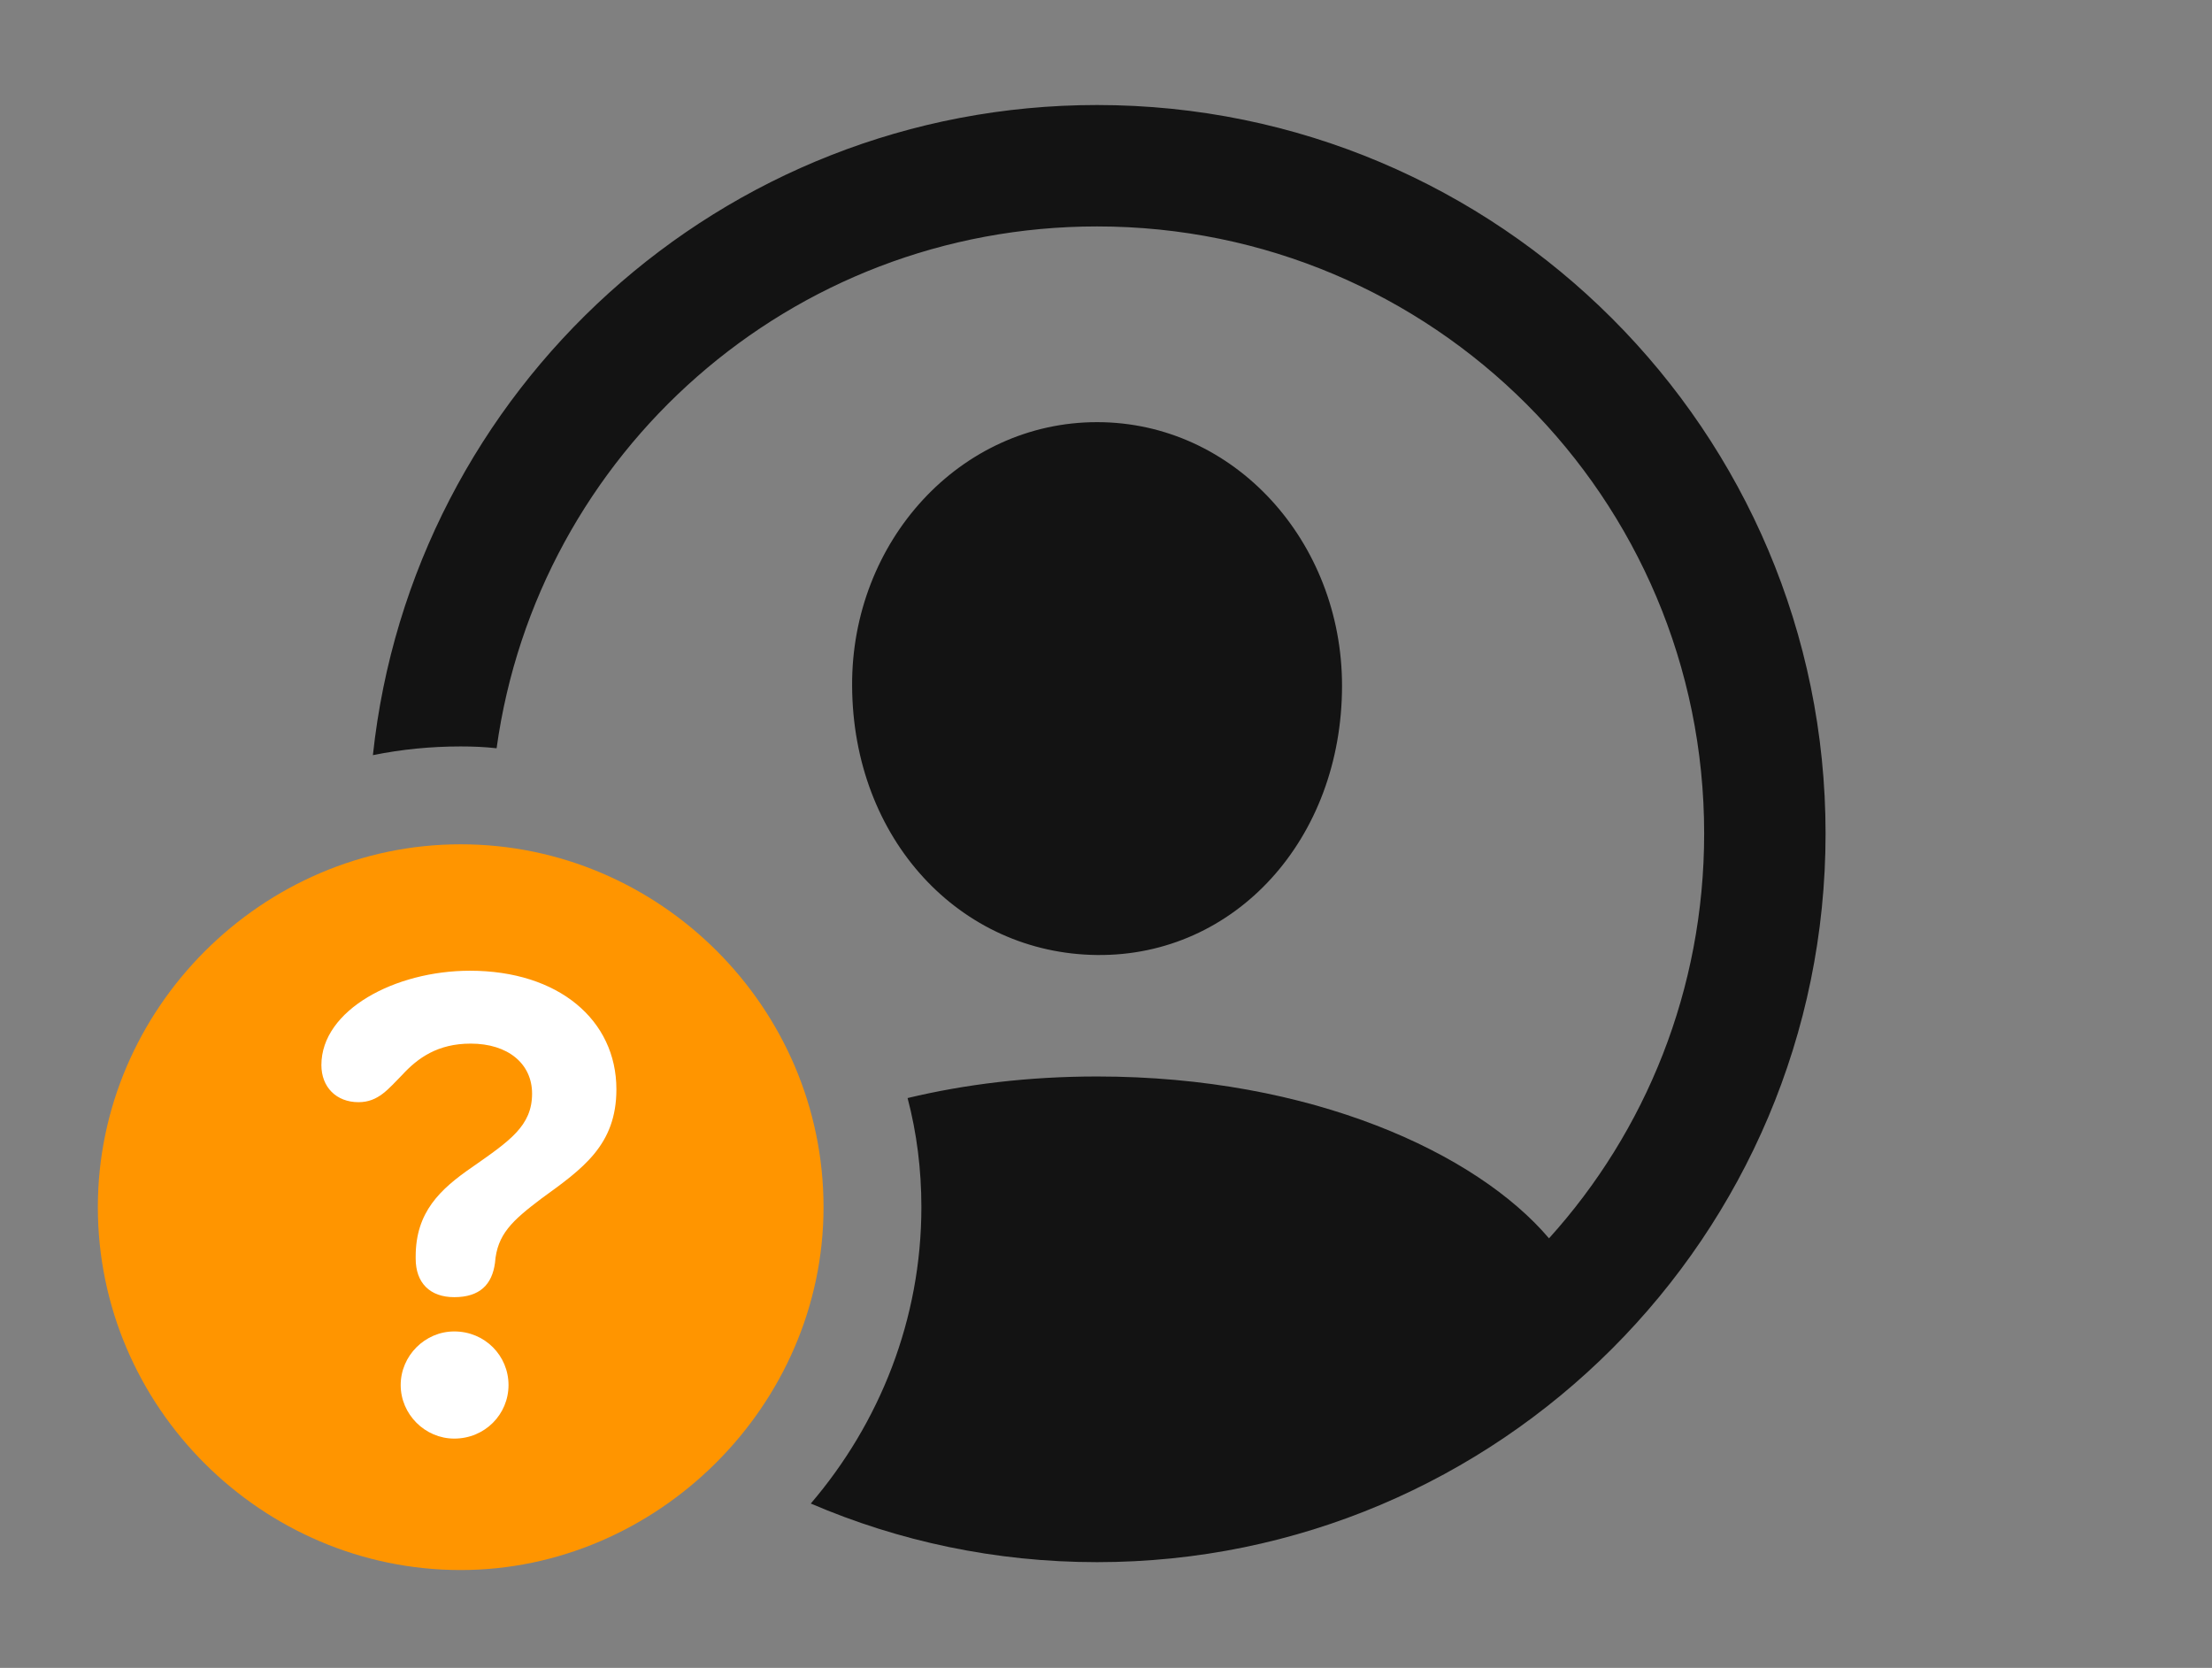 <?xml version="1.0" encoding="UTF-8"?>
<!--Generator: Apple Native CoreSVG 326-->
<!DOCTYPE svg
PUBLIC "-//W3C//DTD SVG 1.1//EN"
       "http://www.w3.org/Graphics/SVG/1.1/DTD/svg11.dtd">
<svg version="1.1" xmlns="http://www.w3.org/2000/svg" xmlns:xlink="http://www.w3.org/1999/xlink" viewBox="0 0 42.342 31.924">
 <rect x="0" y="0" width="42.342" height="31.924" fill="#808080" stroke="none"/>
 <g>
  <rect height="31.924" opacity="0" width="42.342" x="0" y="0"/>
  <path d="M34.945 15.955C34.945 23.652 28.697 29.9 21 29.9C19.055 29.9 17.202 29.501 15.52 28.778C16.837 27.239 17.637 25.253 17.637 23.105C17.637 22.386 17.549 21.685 17.373 21.017C18.465 20.755 19.684 20.604 21 20.604C25.106 20.604 28.265 22.07 29.651 23.702C31.502 21.655 32.621 18.937 32.621 15.955C32.621 9.529 27.426 4.334 21 4.334C15.13 4.334 10.287 8.669 9.506 14.322C9.281 14.296 9.05 14.287 8.818 14.287C8.244 14.287 7.682 14.343 7.138 14.454C7.885 7.461 13.81 2.01 21 2.01C28.697 2.01 34.945 8.258 34.945 15.955ZM25.689 13.125C25.689 16.064 23.639 18.307 21 18.279C18.375 18.252 16.324 16.064 16.311 13.125C16.297 10.363 18.375 8.08 21 8.08C23.625 8.08 25.689 10.363 25.689 13.125Z" fill="black" fill-opacity="0.85"/>
  <path d="M8.818 30.051C12.578 30.051 15.764 26.906 15.764 23.105C15.764 19.291 12.633 16.16 8.818 16.16C5.018 16.16 1.873 19.305 1.873 23.105C1.873 26.934 5.018 30.051 8.818 30.051Z" fill="#ff9500"/>
  <path d="M8.695 27.535C8.135 27.535 7.67 27.07 7.67 26.51C7.67 25.949 8.135 25.484 8.695 25.484C9.283 25.484 9.734 25.949 9.734 26.51C9.734 27.07 9.283 27.535 8.695 27.535ZM8.695 24.828C8.23 24.828 7.957 24.555 7.957 24.09C7.957 24.076 7.957 24.049 7.957 24.049C7.957 23.201 8.422 22.764 9.037 22.34C9.762 21.834 10.185 21.547 10.185 20.932C10.185 20.357 9.721 19.975 9.01 19.975C8.381 19.975 7.998 20.248 7.697 20.576C7.438 20.836 7.246 21.096 6.863 21.096C6.439 21.096 6.152 20.809 6.152 20.385C6.152 19.332 7.561 18.58 8.996 18.58C10.691 18.58 11.799 19.523 11.799 20.85C11.799 21.916 11.156 22.367 10.363 22.941C9.803 23.365 9.516 23.625 9.475 24.172C9.42 24.582 9.188 24.828 8.695 24.828Z" fill="white"/>
 </g>
</svg>
